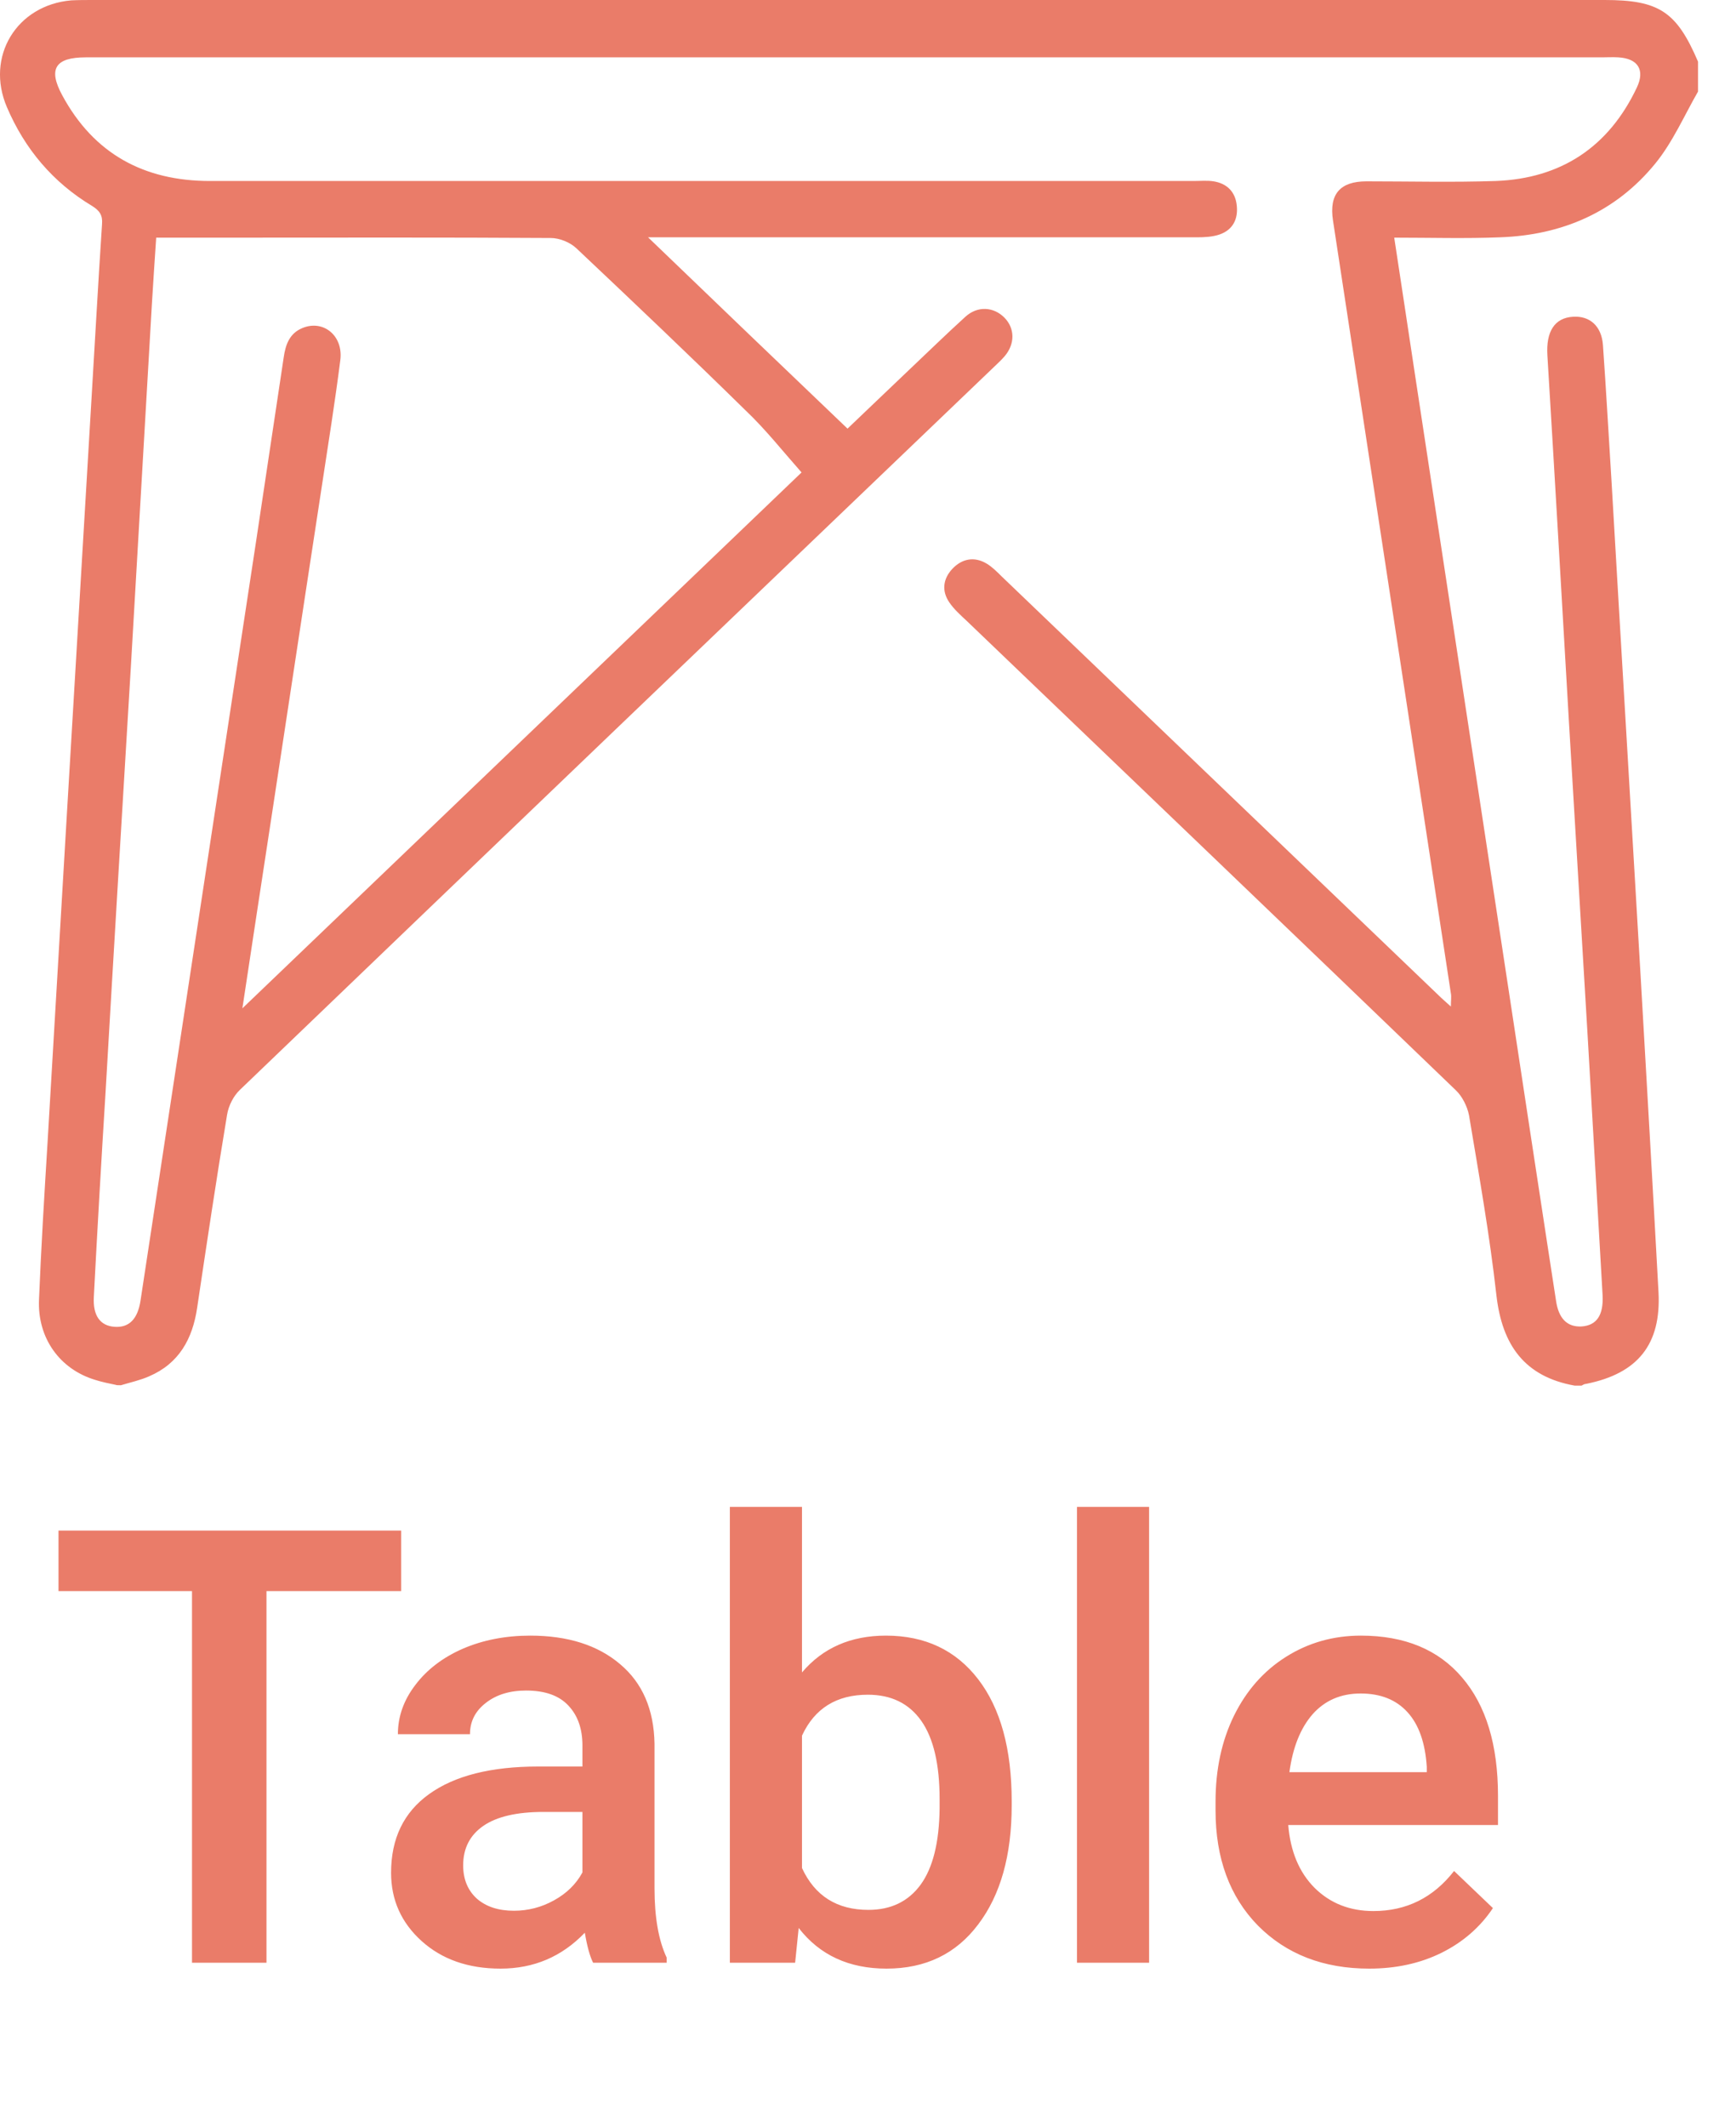 <svg width="40" height="49" viewBox="0 0 40 49" fill="none" xmlns="http://www.w3.org/2000/svg">
<path d="M9.243 36.649H6.14V45.208H4.424V36.649H1.348V35.254H9.243V36.649ZM13.666 45.208C13.593 45.066 13.529 44.836 13.475 44.517C12.946 45.069 12.299 45.344 11.533 45.344C10.79 45.344 10.184 45.132 9.715 44.709C9.245 44.285 9.011 43.761 9.011 43.136C9.011 42.348 9.302 41.744 9.886 41.325C10.474 40.901 11.312 40.689 12.401 40.689H13.42V40.204C13.42 39.821 13.313 39.516 13.099 39.288C12.884 39.055 12.559 38.939 12.121 38.939C11.743 38.939 11.433 39.035 11.191 39.226C10.95 39.413 10.829 39.652 10.829 39.944H9.168C9.168 39.538 9.302 39.16 9.571 38.809C9.84 38.454 10.205 38.176 10.665 37.975C11.13 37.775 11.647 37.674 12.217 37.674C13.083 37.674 13.773 37.893 14.288 38.331C14.803 38.764 15.067 39.374 15.081 40.163V43.498C15.081 44.164 15.175 44.695 15.361 45.091V45.208H13.666ZM11.841 44.011C12.169 44.011 12.477 43.931 12.764 43.772C13.055 43.612 13.274 43.398 13.42 43.129V41.735H12.524C11.909 41.735 11.447 41.842 11.137 42.056C10.827 42.27 10.672 42.573 10.672 42.965C10.672 43.284 10.777 43.54 10.986 43.731C11.2 43.918 11.485 44.011 11.841 44.011ZM23.311 41.584C23.311 42.733 23.054 43.647 22.539 44.326C22.029 45.005 21.325 45.344 20.427 45.344C19.561 45.344 18.886 45.032 18.403 44.408L18.321 45.208H16.817V34.708H18.479V38.522C18.957 37.957 19.602 37.674 20.413 37.674C21.315 37.674 22.024 38.009 22.539 38.679C23.054 39.349 23.311 40.286 23.311 41.489V41.584ZM21.65 41.441C21.65 40.639 21.509 40.037 21.227 39.636C20.944 39.235 20.534 39.035 19.996 39.035C19.276 39.035 18.77 39.349 18.479 39.978V43.027C18.775 43.669 19.285 43.991 20.01 43.991C20.529 43.991 20.93 43.797 21.213 43.41C21.495 43.022 21.641 42.437 21.65 41.653V41.441ZM26.477 45.208H24.815V34.708H26.477V45.208ZM31.549 45.344C30.496 45.344 29.642 45.014 28.985 44.353C28.334 43.688 28.008 42.803 28.008 41.701V41.496C28.008 40.757 28.149 40.099 28.432 39.52C28.719 38.937 29.12 38.483 29.635 38.16C30.15 37.836 30.724 37.674 31.357 37.674C32.365 37.674 33.142 37.996 33.688 38.638C34.24 39.281 34.516 40.19 34.516 41.366V42.036H29.683C29.733 42.646 29.936 43.129 30.291 43.485C30.651 43.84 31.102 44.018 31.645 44.018C32.406 44.018 33.025 43.71 33.504 43.095L34.399 43.95C34.103 44.392 33.707 44.736 33.21 44.982C32.718 45.224 32.164 45.344 31.549 45.344ZM31.351 39.007C30.895 39.007 30.526 39.167 30.243 39.486C29.965 39.805 29.787 40.249 29.71 40.819H32.875V40.696C32.839 40.14 32.69 39.721 32.431 39.438C32.171 39.151 31.811 39.007 31.351 39.007Z" fill="#EA7C69"/>
<path d="M2.786 31.907C2.999 31.842 3.229 31.793 3.434 31.702C4.124 31.407 4.436 30.84 4.542 30.127C4.764 28.641 4.985 27.156 5.232 25.678C5.264 25.473 5.379 25.244 5.527 25.104C11.296 19.565 17.074 14.033 22.851 8.502C22.95 8.404 23.056 8.313 23.147 8.207C23.393 7.919 23.385 7.558 23.139 7.312C22.892 7.066 22.523 7.041 22.244 7.296C21.801 7.698 21.374 8.116 20.939 8.527C20.48 8.962 20.02 9.405 19.528 9.873C18.009 8.42 16.508 6.984 14.932 5.466C15.153 5.466 15.293 5.466 15.424 5.466C19.478 5.466 23.524 5.466 27.578 5.466C27.751 5.466 27.939 5.457 28.104 5.4C28.407 5.293 28.53 5.047 28.497 4.735C28.465 4.415 28.268 4.226 27.964 4.177C27.816 4.153 27.66 4.169 27.504 4.169C19.946 4.169 12.396 4.169 4.838 4.169C3.32 4.169 2.162 3.545 1.432 2.191C1.104 1.584 1.276 1.321 1.974 1.321C8.473 1.321 14.965 1.321 21.464 1.321C26.61 1.321 31.756 1.321 36.901 1.321C37.032 1.321 37.155 1.313 37.287 1.321C37.738 1.346 37.91 1.609 37.714 2.019C37.065 3.389 35.965 4.112 34.464 4.169C33.471 4.202 32.478 4.177 31.485 4.177C30.877 4.177 30.623 4.473 30.713 5.072C31.616 11.005 32.527 16.939 33.43 22.88C33.446 22.962 33.43 23.044 33.43 23.184C33.315 23.077 33.224 23.003 33.151 22.929C29.794 19.712 26.438 16.495 23.081 13.278C22.974 13.172 22.86 13.057 22.736 12.983C22.449 12.81 22.162 12.868 21.94 13.106C21.727 13.336 21.694 13.615 21.875 13.877C21.981 14.033 22.129 14.165 22.269 14.296C26.027 17.899 29.794 21.501 33.544 25.112C33.692 25.252 33.807 25.482 33.848 25.687C34.078 27.065 34.324 28.444 34.48 29.839C34.611 30.98 35.128 31.71 36.285 31.916C36.335 31.916 36.384 31.916 36.441 31.916C36.474 31.899 36.507 31.875 36.548 31.875C37.738 31.637 38.28 30.964 38.214 29.757C38.083 27.345 37.943 24.924 37.804 22.511C37.582 18.695 37.352 14.887 37.131 11.071C37.065 10.028 37.008 8.986 36.934 7.944C36.901 7.509 36.63 7.271 36.245 7.296C35.818 7.32 35.621 7.64 35.654 8.182C35.826 11.013 35.99 13.853 36.154 16.684C36.294 19.072 36.441 21.46 36.581 23.848C36.696 25.843 36.811 27.837 36.926 29.831C36.95 30.299 36.786 30.529 36.441 30.553C36.105 30.57 35.908 30.364 35.851 29.946C35.785 29.519 35.719 29.093 35.654 28.666C35.128 25.235 34.611 21.797 34.086 18.366C33.586 15.1 33.093 11.826 32.593 8.56C32.437 7.542 32.289 6.532 32.125 5.474C32.962 5.474 33.766 5.498 34.562 5.466C35.998 5.416 37.229 4.883 38.14 3.767C38.542 3.274 38.805 2.667 39.125 2.109C39.125 1.879 39.125 1.65 39.125 1.42C38.633 0.271 38.23 0 36.975 0C25.363 0 13.75 0 2.138 0C1.974 0 1.809 1.87712e-07 1.645 0.008C0.382 0.115 -0.341 1.305 0.16 2.47C0.57 3.43 1.219 4.202 2.121 4.743C2.294 4.85 2.368 4.957 2.351 5.162C2.261 6.524 2.187 7.878 2.105 9.241C1.908 12.515 1.719 15.798 1.522 19.072C1.383 21.485 1.235 23.898 1.096 26.31C1.022 27.517 0.948 28.723 0.899 29.93C0.858 30.816 1.375 31.538 2.195 31.784C2.351 31.834 2.515 31.866 2.671 31.899C2.679 31.907 2.737 31.907 2.786 31.907ZM18.469 10.882C14.259 14.911 9.967 19.031 5.585 23.225C5.708 22.404 5.814 21.706 5.921 21.009C6.422 17.743 6.914 14.468 7.415 11.202C7.562 10.234 7.718 9.265 7.841 8.297C7.915 7.731 7.447 7.353 6.963 7.558C6.668 7.681 6.578 7.944 6.537 8.231C6.323 9.651 6.11 11.071 5.896 12.499C5.01 18.317 4.124 24.144 3.237 29.962C3.172 30.381 2.975 30.586 2.638 30.561C2.31 30.537 2.138 30.307 2.162 29.872C2.244 28.296 2.335 26.721 2.433 25.145C2.622 21.879 2.819 18.613 3.016 15.346C3.18 12.564 3.336 9.782 3.5 7C3.533 6.475 3.566 5.942 3.599 5.474C4.206 5.474 4.756 5.474 5.314 5.474C7.776 5.474 10.229 5.466 12.691 5.482C12.888 5.482 13.135 5.58 13.282 5.72C14.587 6.951 15.892 8.19 17.172 9.446C17.632 9.881 18.026 10.381 18.469 10.882Z" fill="#EA7C69"/>
</svg>

